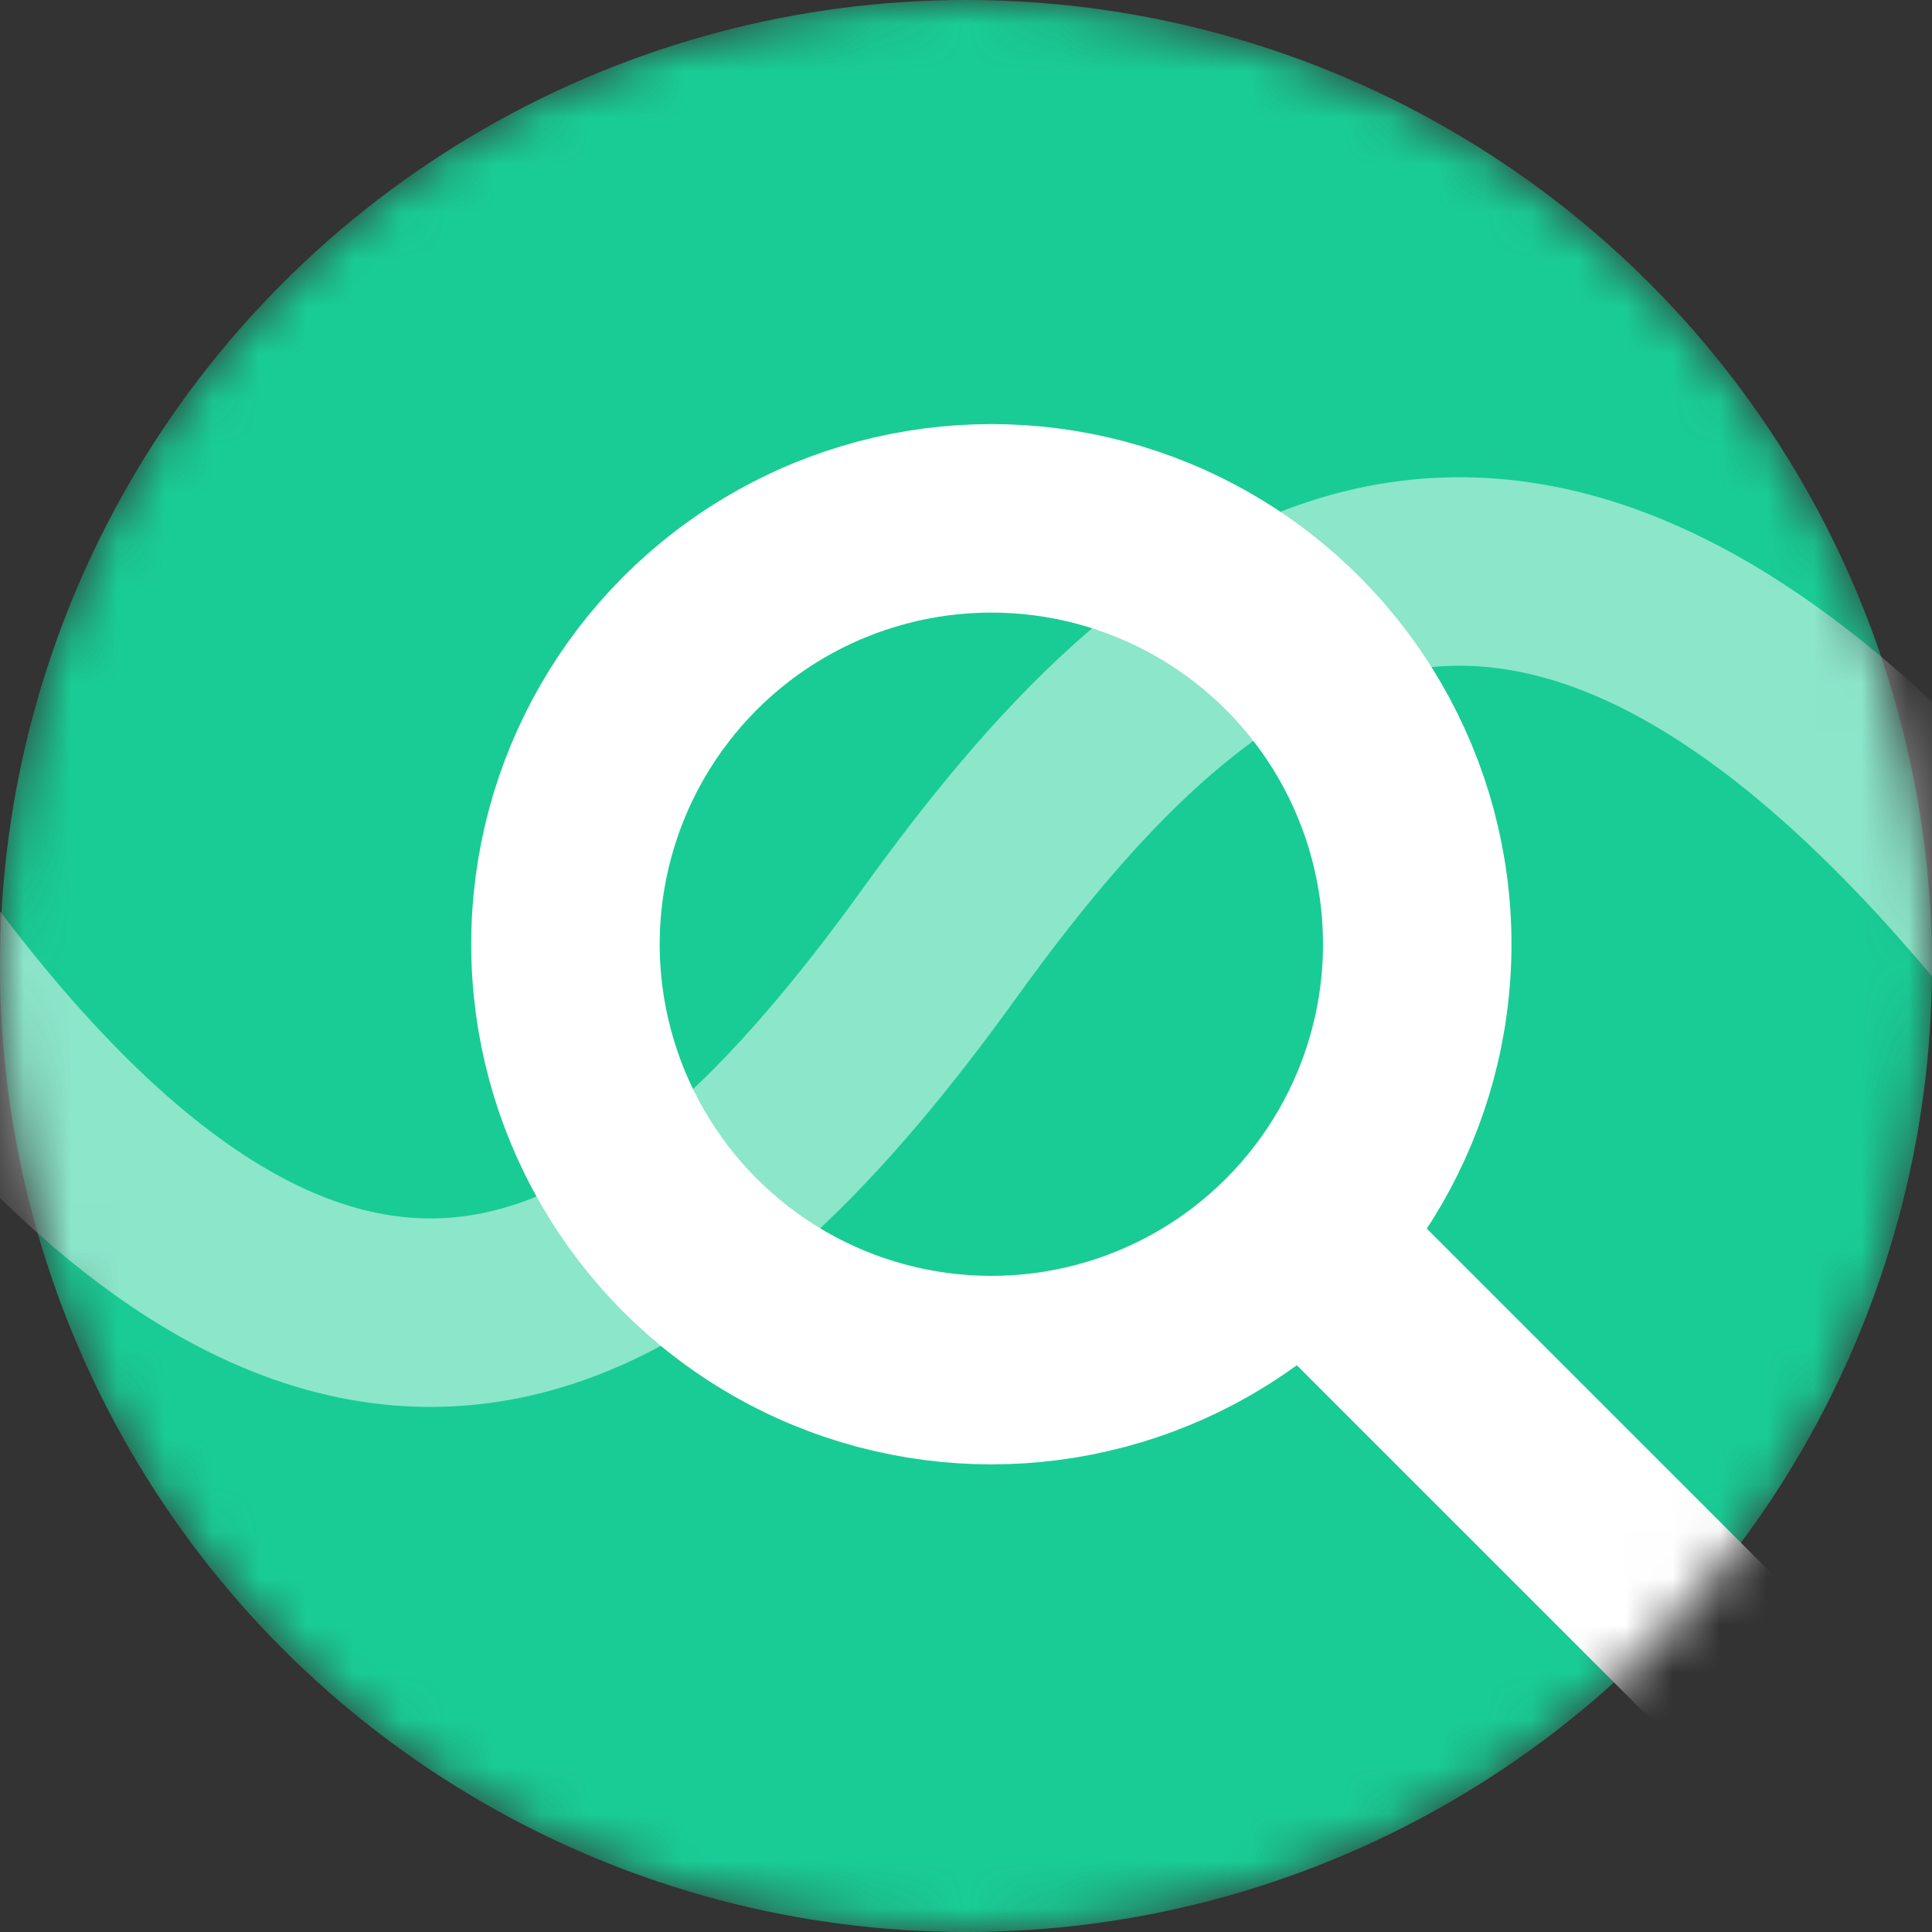 <svg width="41" height="41" viewBox="0 0 41 41" fill="none" xmlns="http://www.w3.org/2000/svg">
<rect x="0" y="0" width="41" height="41" fill="#333333" stroke="none"/>
<mask id="mask0" mask-type="alpha" maskUnits="userSpaceOnUse" x="0" y="0" width="41" height="41">
<circle cx="20.5" cy="20.5" r="20.5" fill="#E50B7B"/>
</mask>
<g mask="url(#mask0)">
<circle cx="20.5" cy="20.5" r="20.5" fill="#19CC95"/>
<path d="M28.032 26.655L37.195 35.818" stroke="white" stroke-width="4" stroke-linecap="round" stroke-linejoin="round"/>
<circle cx="21.038" cy="20.038" r="9.038" stroke="white" stroke-width="4"/>
<path d="M-2 20C7.878 33.5 14.937 26.953 19.951 20C25 13 32.024 6.5 43 20" stroke="white" stroke-opacity="0.5" stroke-width="4"/>
</g>
</svg>
